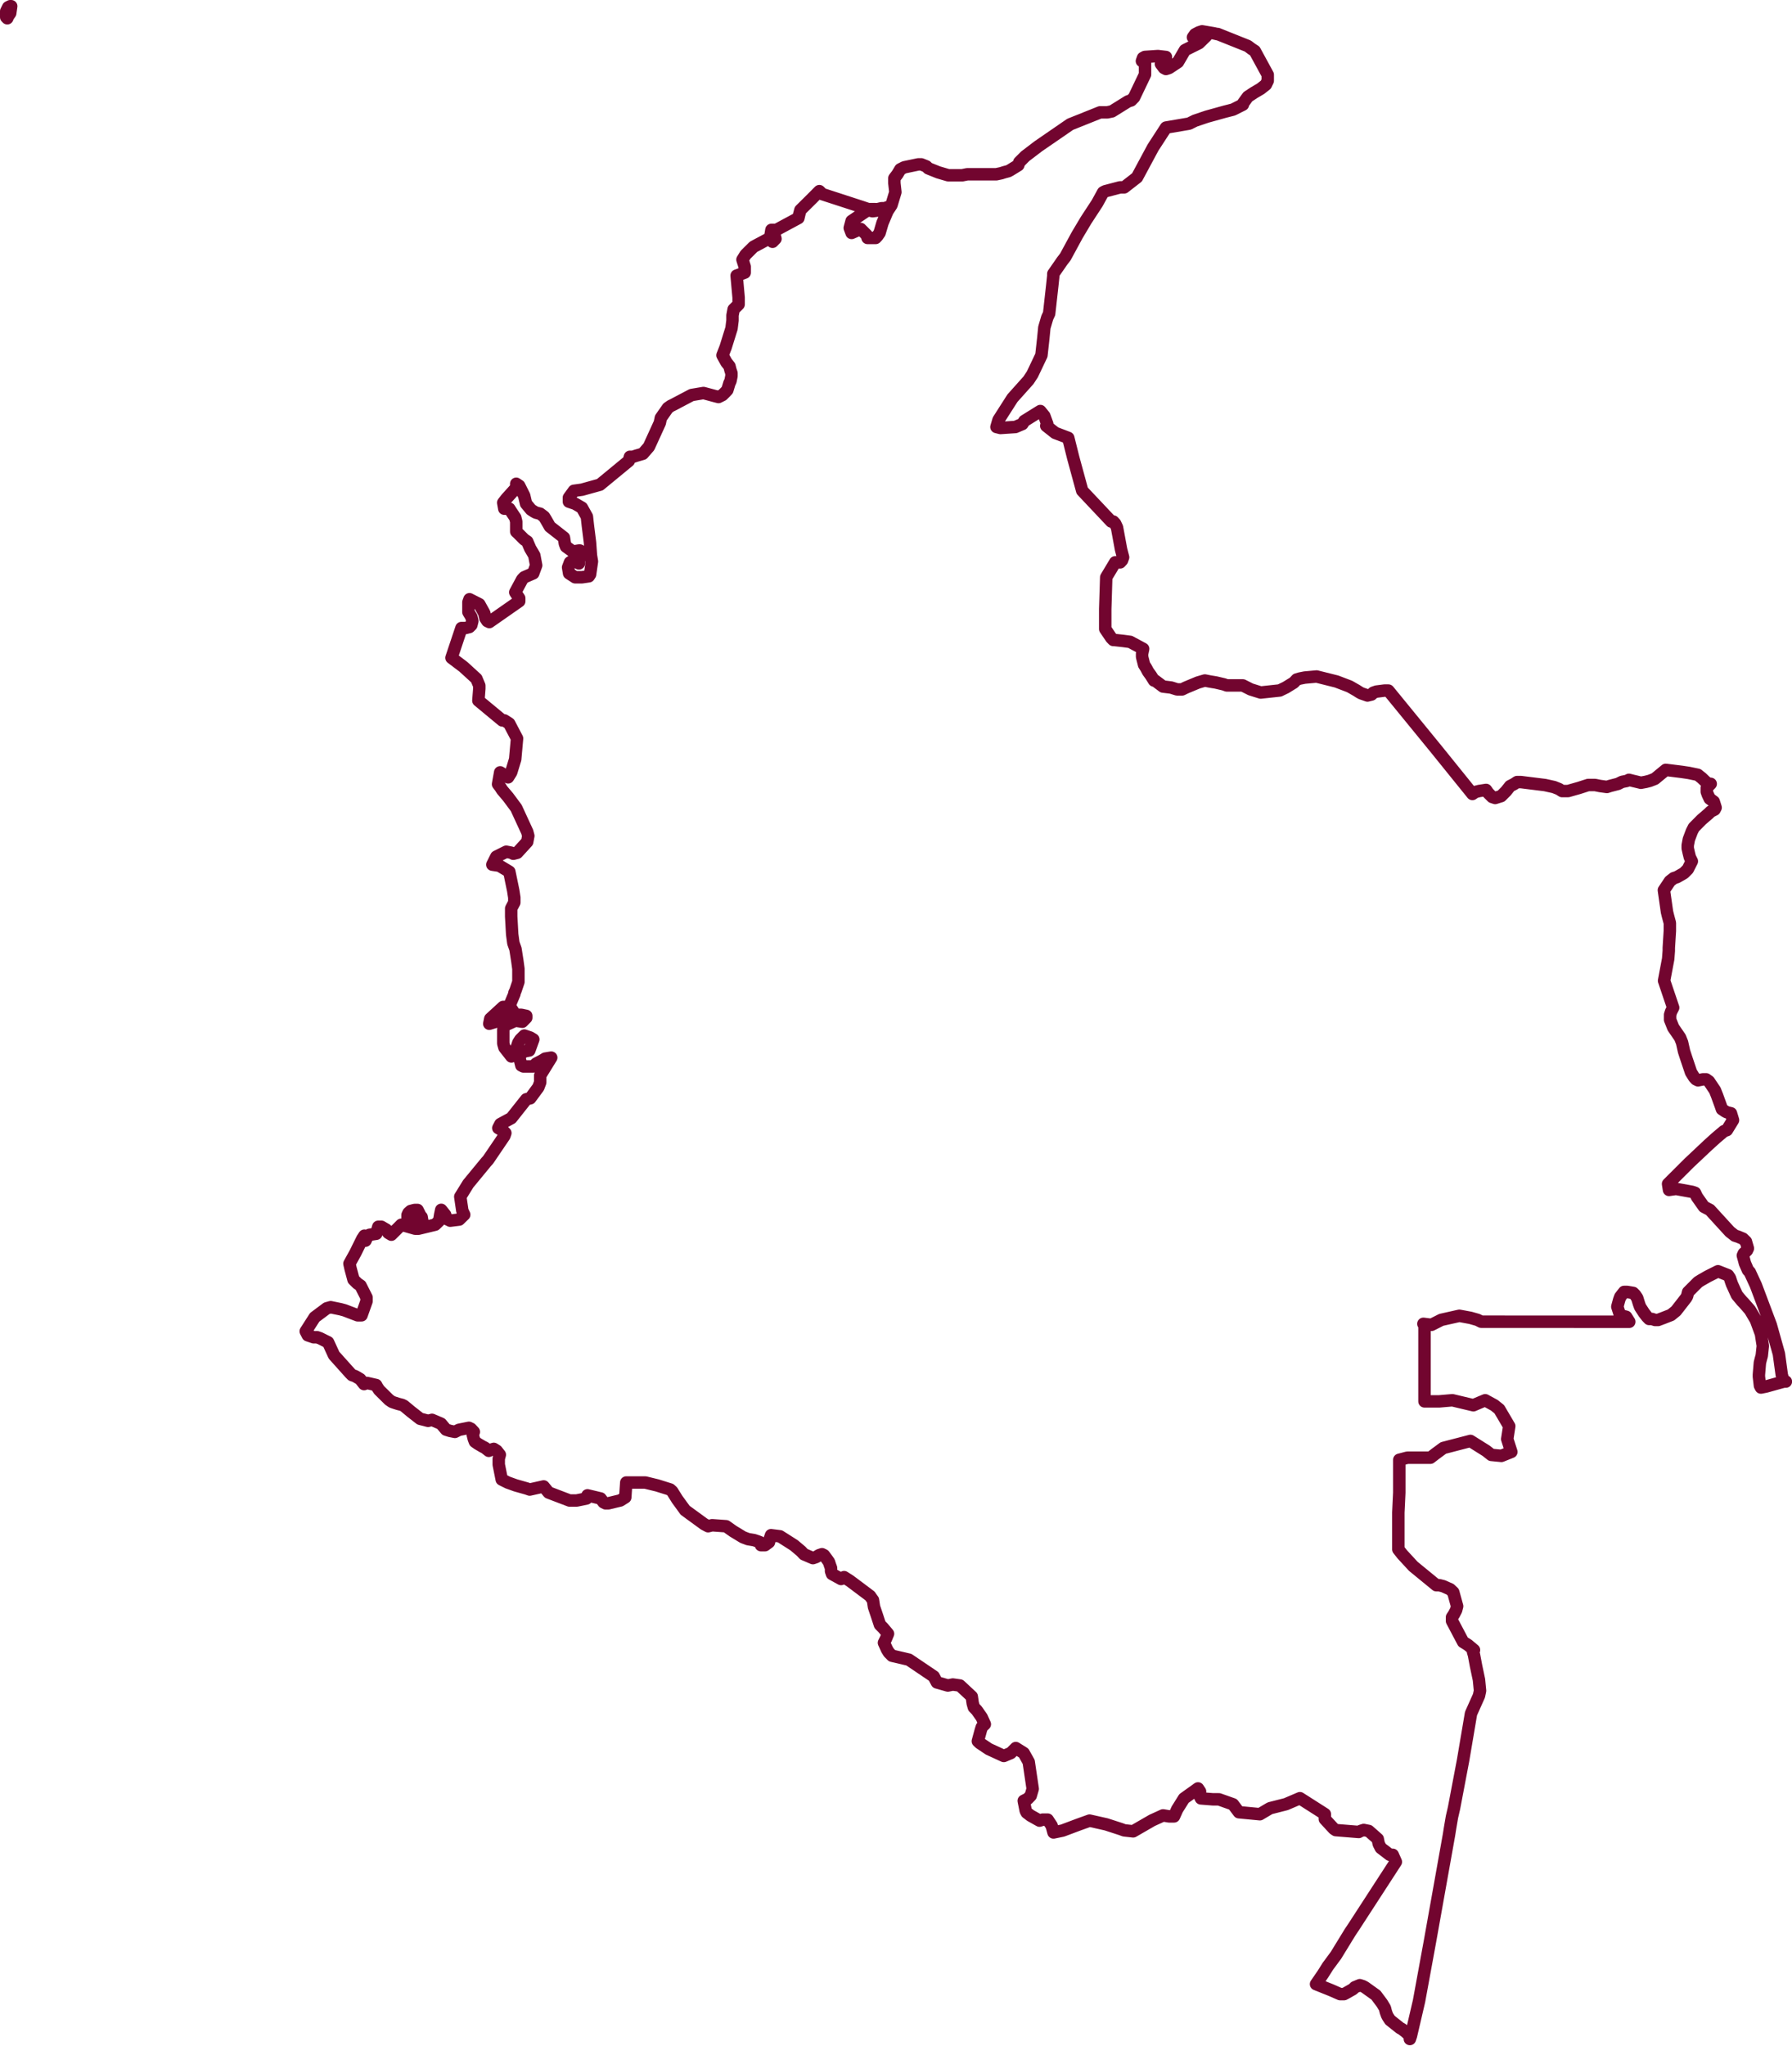 <svg xmlns="http://www.w3.org/2000/svg" width="28.784" height="32.844" viewBox="0 0 28.784 32.844">
  <path fill="none" stroke="#72052F" stroke-width=".2" stroke-linecap="round" stroke-linejoin="round" d="M6.737 19.713h-.031l-.16-.16v-.046l.016-.034.033-.03.064-.017h.048l.048.096.017.016.017.096-.017.03-.033.05zm1.22-3.307l-.098.03.016-.08.207-.19H8.1l.03.016.017.016.05.018.03.096.08.016-.03.03-.32.048zM19.56.546l.483.193.062.047.05.032.208.382v.096l-.03.063-.082.065-.11.065-.097.064-.08.11v.017l-.16.08-.13.033-.288.08-.19.064-.097.048-.37.063-.208.32-.258.48-.206.16h-.066l-.24.063-.032.017-.096.175-.178.272-.143.24-.19.35-.05.065-.143.206v.032l-.017.16-.05.447-.03.064-.047.16-.017.175-.03.27-.145.305-.063.096-.257.287-.224.35-.033.113.064.016.24-.016.113-.048.03-.048.257-.16.065.08.047.128-.016.03.143.113.21.08.08.32.144.528.467.495h.032l.03.032.03.063.065.352.033.127-.017.048-.03.033h-.08l-.144.24-.016.51v.32l.097.143.032.033h.014l.146.016.112.015.208.112-.017.08v.048l.032.127.03.047.034.063.046.064.05.08h.016l.128.096.13.016.096.03h.08l.062-.03.192-.08.112-.033.08.016.097.016.128.03.048.017h.257l.127.064.16.05.306-.033.032-.016.063-.03.13-.08.047-.05.05-.015.08-.016.19-.017.32.08.21.08.11.063.05.032.03.016.05.017.047.017.065-.016.03-.03.05-.017.127-.016h.064l.77.942.58.718.046-.032.063-.016.11-.017.033.048.065.065.048.016.096-.03.08-.08.063-.08.064-.033.048-.032h.063l.386.048.145.032.08.032.05.032h.096l.176-.05.146-.047h.112l.08.016.11.015.05-.016.128-.033.064-.032.08-.016.032-.017.063.016.064.015.065.016.08-.015.062-.016.082-.032.175-.144.256.032.114.017.144.03.063.05.066.063.047.032h.032l-.063.064v.063l.017.048.03.063.065.048.03.096-.017.032-.063.032-.032.032-.112.096-.126.127-.032.063-.048.127-.018.096v.048l.018.08.016.064.032.064-.065.128-.063.063-.112.064-.05.016-.062.048-.097.145.05.35.016.065.03.112v.128l-.017.272v.047l-.01.13-.066.35.146.432-.033.064-.016.05v.08l.05.126.11.16.032.08.032.143.032.098.08.238.05.08.03.032.032.016.08-.016h.05l.046.033.096.143.032.08.064.176.016.047.05.034.03.016.065.016.033.11-.098.16-.047.017-.13.11-.126.114-.305.287-.337.336.015.096.112-.016.258.047.048.016.03.064.113.16.096.05.32.35.08.063.05.016.08.033.048.046.032.11-.016.034-.05.047-.015.033.017.062.017.064.048.11.03.032.097.21.24.638.13.463.046.335.017.064.033.046h.016-.032l-.288.08-.08.016-.016-.03-.017-.146v-.03l.016-.192.016-.064.014-.05.017-.157-.03-.193-.082-.223-.095-.16-.096-.11-.033-.034-.08-.096-.08-.176-.016-.046-.016-.05-.03-.046-.162-.064-.16.08-.112.064-.048.03-.16.16-.016.065-.017.03-.162.208-.08.065-.128.05-.08.03h-.047l-.05-.016h-.046l-.033-.034-.05-.064-.062-.096-.017-.047-.03-.097-.034-.05-.03-.03-.096-.016h-.05l-.062.08-.017.047-.03.11.047.146h.032l.063.016.05.08H23.792l-.06-.03-.113-.032-.178-.033-.29.065-.158.08-.13-.016.018.03v1.215h.238l.21-.018.337.08.11-.047.08-.033.146.08.08.064.16.272-.032.207.066.206-.16.064-.162-.016-.08-.064-.255-.16-.435.113-.13.096-.078.06h-.37l-.13.034v.527l-.015.32v.591l.063.08.177.192.37.303h.046l.064.016.112.05.05.047.062.225-.016.062-.033.064-.033.05v.06l.178.337.08.05.095.08-.015.03.015.05.033.175.047.223.017.176-.017.08-.128.286-.127.75-.146.768-.033.143-.03.176-.018.113-.305 1.707-.176.96-.13.558-.017.05v-.05l-.063-.06-.065-.05-.03-.016-.16-.127-.033-.05-.016-.03-.018-.05-.016-.063-.047-.078-.097-.13-.176-.126-.033-.018-.05-.016-.08.033-.03.03-.113.064-.03.016h-.064l-.146-.064-.24-.096.11-.16.08-.127.13-.176.225-.367.064-.096.673-1.037-.05-.113h-.047l-.144-.11-.034-.065-.016-.08-.145-.128-.08-.016-.05.016-.03.016-.37-.03-.03-.02-.145-.157v-.08l-.4-.255-.225.096-.256.065-.162.096-.337-.032-.095-.127-.226-.08h-.097l-.192-.015-.03-.064.016-.046-.033-.05-.047.034-.178.127-.11.176-.05.112h-.08l-.096-.016-.176.08-.305.176-.144-.016-.048-.018-.24-.078-.268-.06-.178.064-.256.096-.145.03-.03-.11-.064-.096h-.08l-.05.016-.143-.08-.063-.048-.016-.03-.032-.16.064-.032.048-.05.032-.11-.064-.432-.08-.143-.128-.08-.08.08-.112.047-.24-.11-.145-.097-.032-.03.048-.177.016-.05.048-.046-.05-.11-.08-.114-.046-.047-.018-.063-.016-.11-.19-.177-.114-.016-.08.016-.176-.05-.05-.095-.4-.27-.27-.063-.05-.05-.03-.048-.05-.11.032-.065.033-.08-.08-.095-.05-.05-.047-.144-.048-.142-.017-.11-.015-.02-.032-.046-.32-.24-.097-.062-.048.03-.145-.08-.016-.046v-.05l-.017-.046-.016-.05-.032-.046-.048-.064-.032-.016-.048.016-.048.03-.05.017-.144-.062-.047-.05-.113-.095-.225-.143-.144-.018-.017.05-.016.063-.064.047h-.064l-.016-.047-.048-.018-.048-.016-.096-.016-.08-.03-.16-.097-.113-.08-.224-.016-.064.016-.063-.033-.306-.223-.128-.176-.08-.128-.033-.03-.207-.065-.193-.047h-.305l-.016.238-.08.05-.192.046h-.045l-.032-.016-.048-.062-.21-.05-.015.05-.08.017-.08.016h-.113l-.336-.128-.08-.098-.224.05-.048-.017-.177-.05-.128-.046-.096-.048-.048-.24v-.096l.017-.062-.05-.064-.047-.03-.048.015-.032.016-.063-.05-.033-.016-.08-.047-.047-.033-.018-.047-.016-.064.017-.047-.047-.05-.032-.015-.16.032-.065.033-.08-.016-.063-.02-.08-.095-.145-.062-.063.016-.064-.017-.064-.016-.145-.113-.113-.094-.032-.016-.063-.016-.05-.016-.047-.016-.048-.033-.16-.158-.033-.05-.016-.03-.145-.033-.048.018-.063-.08-.082-.048-.048-.016-.03-.03-.26-.29-.095-.207-.13-.065-.046-.016H5.04l-.096-.032-.033-.064.144-.225.193-.144.063-.018.16.033.063.017.21.08h.063l.08-.225v-.062l-.096-.19-.05-.034-.063-.062-.047-.176-.018-.08.097-.176.11-.223.033-.05.017.08.03-.064.034-.03.11-.017.032-.112h.05l.08.047.03.05.05.03.16-.16.224.064h.05l.27-.065.064-.062.016-.096.017-.08.064.08.017.062.063.032.145-.018.08-.078-.03-.064-.033-.225.128-.207.29-.352.03-.033.26-.383.016-.047-.033-.033-.08-.047.033-.064.176-.095.24-.303.064-.016.13-.176.03-.08v-.11l.177-.287-.097.016-.048.03-.097.05-.046.046h-.16l-.032-.016-.032-.128.03-.064.05-.033.08-.016.064-.177-.05-.03-.094-.032-.064.063-.032.05-.032.095-.03.08-.05.047-.112-.143-.018-.064v-.225l.018-.062.176-.08.112.017.063-.064v-.03l-.08-.017h-.094l-.096-.146.08-.19v-.017l.016-.033.048-.142v-.21l-.017-.126-.03-.192-.017-.048-.017-.048L8.227 15l-.016-.287v-.128l.05-.095v-.08l-.017-.11-.063-.305-.16-.096-.113-.017.064-.128.16-.08.08.016.033.017.063-.016.16-.175.018-.096-.017-.064-.177-.384-.13-.175-.095-.112-.03-.047L8 12.59l.034-.19.127.08.05-.08.064-.21.03-.334-.126-.24-.078-.05h-.033l-.384-.318.015-.192v-.048l-.047-.112-.208-.19-.192-.145.16-.478h.063l.064-.016.032-.032.016-.064-.015-.064-.048-.08v-.159l.017-.047.158.08.08.144.018.08.03.046.033.016.48-.335v-.047l-.064-.096.112-.208.032-.033.145-.063.047-.128-.03-.16-.066-.112-.048-.112-.048-.032-.096-.096-.032-.03v-.16l-.016-.064-.065-.097-.03-.047H8.1l-.017-.096.05-.064.014-.016.145-.16v-.064l.048.032.08.16.03.128.08.096.05.032.03.016.065.016.064.048.03.048.064.112.225.176.015.096.018.048.11.08.097-.016h.017v.08l-.016.126-.062-.032-.032-.016-.05.032-.03.08.016.096.097.063h.11l.11-.016.02-.03.03-.208-.016-.096-.015-.208-.034-.27-.016-.145-.08-.144-.112-.065-.097-.032V7.99l.08-.11.13-.018.288-.08.465-.383.017-.065h.048l.048-.016.112-.033.097-.112.175-.383.017-.08.112-.16.046-.032.033-.016.304-.16.19-.032.178.048.063.016.064-.032.048-.048.03-.032.034-.112.016-.032.016-.08v-.047l-.016-.048-.016-.063-.05-.064-.062-.112.05-.127.08-.257.015-.048.016-.128v-.081l.018-.096.08-.08v-.11l-.032-.352.13-.048v-.095l-.036-.113.05-.08.128-.127.24-.128.048.016.017.032.047-.048-.016-.064-.03.032-.035-.015.016-.096h.08l.353-.19.015-.064.017-.064.192-.19.096-.097.017-.017.048.048.64.208.05.017.048.016H14.097l.064-.015h.05l.047-.017-.017.032-.047.016h-.05l-.127.017-.08-.017-.258.174-.03.112.03.08.145-.064.096.096.015.048h.13l.03-.032.033-.048.047-.16.08-.19.064-.097.063-.208-.016-.144v-.08l.048-.063.048-.08.064-.032.225-.047h.048l.08.032.032.032.16.064.16.047h.225l.08-.016H16.002l.08-.017.05-.016.064-.017.03-.016.13-.08.016-.048.096-.096.21-.16.512-.352.08-.032.4-.16h.115l.077-.016.257-.16.05-.016.047-.048.176-.368V.994L18.342.98 18.36.93l.03-.016L18.6.9l.128.015-.032.048-.048.064.048.064.032.017.05-.016.143-.095.112-.192.225-.112.113-.11-.05-.032-.095.016-.064.032.034-.048.062-.032.05-.016.19.032.065.015zM.117.293L.1.276V.18L.116.148.132.116.164.1H.18L.164.212.13.26.117.292z"/>
</svg>
